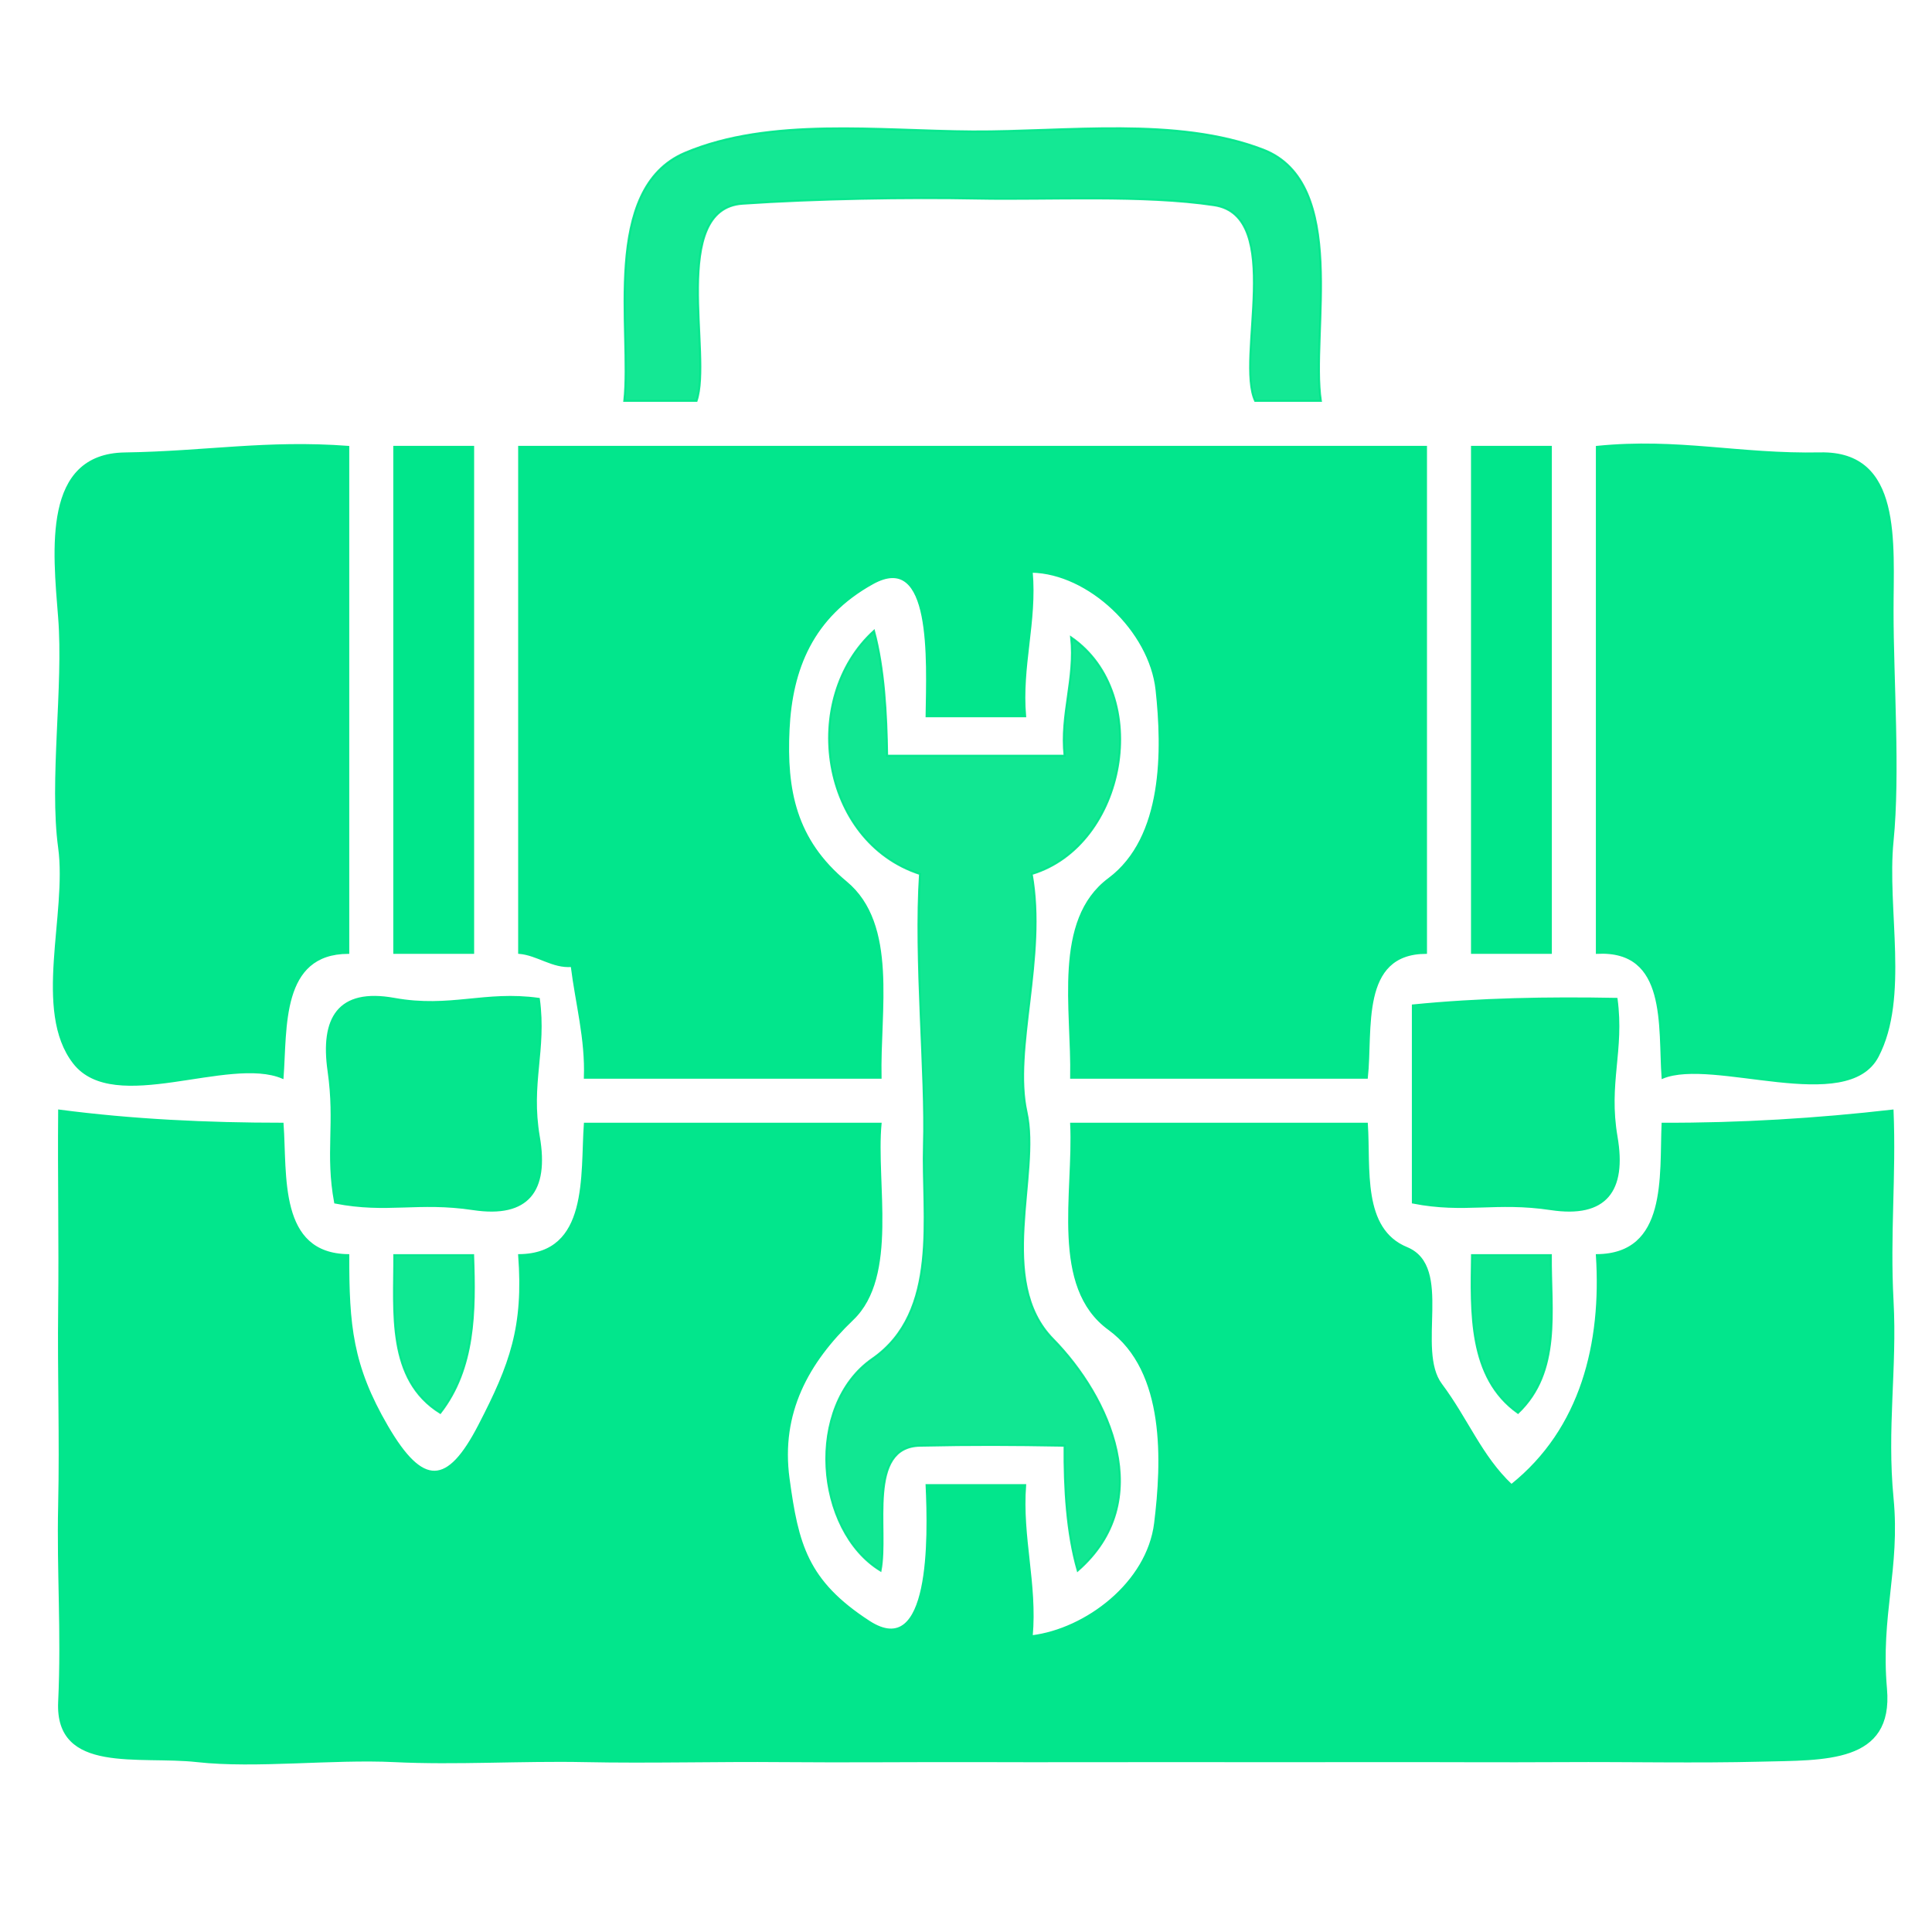 <svg xmlns="http://www.w3.org/2000/svg" xmlns:v="https://svgstorm.com"
viewBox = "0 0 294 294"
width="294"
height="294">
<g fill="None" fill-opacity="0.0" stroke="#000000" stroke-opacity="0.00" stroke-width="0.3"><path d="
M 0.00 294.00 
L 294.00 294.00
L 294.00 0.00
L 0.00 0.00
L 0.00 294.00
M 201.00 61.00 
C 197.67 61.00 194.33 61.00 191.00 61.00
C 188.01 54.68 195.52 32.85 184.77 31.23 C 174.02 29.61 159.62 30.43 148.78 30.22 C 137.94 30.01 124.14 30.25 113.00 31.00 C 101.86 31.75 108.38 54.14 106.00 61.00
C 102.33 61.00 98.67 61.00 95.00 61.00
C 96.16 50.32 91.38 28.70 104.25 23.25 C 117.12 17.80 133.76 19.92 148.00 20.00 C 162.24 20.08 179.12 17.71 192.23 22.77 C 205.33 27.84 199.45 50.66 201.00 61.00
M 53.00 68.00 
C 53.00 93.67 53.00 119.33 53.00 145.00
C 42.58 145.04 43.57 156.43 43.00 164.00
C 34.78 160.50 17.40 169.66 11.25 161.75 C 5.10 153.84 10.38 139.10 9.00 129.00 C 7.62 118.90 9.82 104.34 9.00 94.00 C 8.18 83.66 6.59 69.19 19.00 69.00 C 31.41 68.81 40.56 67.07 53.00 68.00
M 72.00 68.00 
C 72.00 93.67 72.00 119.33 72.00 145.00
C 68.00 145.00 64.00 145.00 60.00 145.00
C 60.00 119.33 60.00 93.67 60.00 68.00
C 64.00 68.00 68.00 68.00 72.00 68.00
M 217.00 68.00 
C 217.00 93.67 217.00 119.33 217.00 145.00
C 206.78 145.05 208.80 156.72 208.00 164.00
C 193.00 164.00 178.00 164.00 163.00 164.00
C 163.22 153.61 160.30 140.04 168.75 133.75 C 177.19 127.45 176.98 114.05 176.00 105.00 C 175.02 95.95 165.68 87.16 157.00 87.00
C 157.68 94.58 155.33 101.40 156.00 109.00
C 151.00 109.00 146.00 109.00 141.00 109.00
C 141.13 100.40 141.97 83.66 132.77 88.77 C 123.58 93.88 120.44 101.83 120.00 111.00 C 119.56 120.18 120.98 127.81 128.75 134.25 C 136.52 140.69 133.77 153.75 134.00 164.00
C 119.00 164.00 104.00 164.00 89.00 164.00
C 89.22 158.11 87.70 152.68 87.00 147.00
C 84.09 147.24 81.82 145.24 79.00 145.00
C 79.00 119.33 79.00 93.67 79.00 68.00
C 125.00 68.00 171.00 68.00 217.00 68.00
M 236.00 68.00 
C 236.00 93.67 236.00 119.33 236.00 145.00
C 232.00 145.00 228.00 145.00 224.00 145.00
C 224.00 119.33 224.00 93.67 224.00 68.00
C 228.00 68.00 232.00 68.00 236.00 68.00
M 253.00 164.00 
C 252.43 156.24 253.92 144.43 243.00 145.00
C 243.00 119.33 243.00 93.67 243.00 68.00
C 255.41 66.75 264.62 69.24 277.01 68.99 C 289.39 68.75 287.99 82.56 288.00 93.00 C 288.00 103.45 289.03 117.65 288.00 128.00 C 286.97 138.35 290.41 151.80 285.74 160.74 C 281.08 169.69 260.69 160.80 253.00 164.00
M 135.00 115.00 
C 144.00 115.00 153.00 115.00 162.00 115.00
C 161.33 108.75 163.67 103.26 163.00 97.00
C 175.54 105.67 171.40 128.67 157.00 133.00
C 159.27 145.65 154.10 159.71 156.21 169.23 C 158.33 178.75 151.55 194.92 160.23 203.77 C 168.91 212.62 176.11 228.43 164.00 239.00
C 162.36 233.33 161.94 226.44 162.00 220.00
C 153.75 219.86 148.16 219.83 140.00 220.00 C 131.84 220.17 135.20 232.82 134.00 239.00
C 123.99 232.87 122.49 213.91 132.77 206.77 C 143.05 199.63 140.28 185.05 140.60 174.25 C 140.93 163.45 139.15 146.01 140.00 133.00
C 124.81 128.06 121.61 106.38 133.00 96.00
C 134.54 101.69 134.91 108.59 135.00 115.00
M 82.00 152.00 
C 83.06 159.90 80.59 164.80 82.00 173.00 C 83.41 181.20 80.36 185.26 72.00 184.00 C 63.64 182.74 58.87 184.55 51.00 183.00
C 49.61 175.46 51.15 171.04 50.00 163.00 C 48.85 154.96 51.48 150.46 60.00 152.00 C 68.52 153.54 73.78 150.85 82.00 152.00
M 246.00 152.00 
C 247.06 159.90 244.59 164.80 246.00 173.00 C 247.41 181.20 244.36 185.26 236.00 184.00 C 227.64 182.74 222.87 184.55 215.00 183.00
C 215.00 173.00 215.00 163.00 215.00 153.00
C 225.15 151.99 235.54 151.80 246.00 152.00
M 43.00 171.00 
C 43.57 178.79 42.18 190.87 53.00 191.00
C 52.98 201.64 53.51 207.80 58.92 217.08 C 64.33 226.35 68.12 226.21 72.92 216.92 C 77.73 207.64 79.82 201.89 79.00 191.00
C 89.79 190.88 88.44 178.81 89.00 171.00
C 104.00 171.00 119.00 171.00 134.00 171.00
C 133.15 180.00 136.58 194.22 129.75 200.75 C 122.93 207.28 118.64 214.99 120.00 225.00 C 121.36 235.01 122.75 240.61 132.23 246.77 C 141.71 252.93 141.38 233.99 141.00 226.00
C 146.00 226.00 151.00 226.00 156.00 226.00
C 155.39 233.90 157.72 241.06 157.00 249.00
C 165.23 247.99 174.65 240.93 175.78 231.78 C 176.90 222.63 177.58 208.67 168.75 202.25 C 159.92 195.83 163.51 181.59 163.00 171.00
C 178.00 171.00 193.00 171.00 208.00 171.00
C 208.46 177.80 207.08 187.05 214.08 189.92 C 221.07 192.80 215.30 205.35 219.31 210.69 C 223.31 216.04 225.36 221.62 230.00 226.00
C 240.68 217.48 243.87 204.37 243.00 191.00
C 253.91 190.90 252.66 178.97 253.00 171.00
C 264.84 171.04 276.49 170.32 288.00 169.00
C 288.41 179.11 287.45 187.75 288.00 198.00 C 288.55 208.25 286.97 217.35 288.00 228.00 C 289.03 238.65 286.01 245.76 287.00 257.00 C 287.99 268.24 277.68 267.68 267.93 267.93 C 258.17 268.18 247.81 267.94 238.00 268.00 C 228.19 268.06 218.86 267.98 209.00 268.00 C 199.14 268.02 188.91 268.01 179.00 268.00 C 169.09 267.99 158.91 268.04 149.00 268.00 C 139.09 267.97 128.85 268.09 119.00 268.00 C 109.15 267.91 98.69 268.20 89.00 268.00 C 79.31 267.80 69.41 268.46 60.00 268.00 C 50.59 267.54 38.89 268.99 30.00 268.00 C 21.11 267.01 8.50 269.85 9.00 259.00 C 9.50 248.15 8.77 239.40 9.00 229.00 C 9.23 218.60 8.88 209.21 9.00 199.00 C 9.12 188.79 8.91 179.16 9.00 169.00
C 20.12 170.46 31.50 171.00 43.00 171.00
M 72.00 191.00 
C 72.31 199.55 72.27 208.21 67.00 215.00
C 58.82 209.93 60.04 199.57 60.00 191.00
C 64.00 191.00 68.00 191.00 72.00 191.00
M 236.00 191.00 
C 235.94 199.49 237.58 208.73 231.00 215.00
C 223.42 209.64 223.88 199.58 224.00 191.00
C 228.00 191.00 232.00 191.00 236.00 191.00 Z"/>
</g>
<g fill="None" fill-opacity="0.0" stroke="#00E68B" stroke-opacity="0.92" stroke-width="0.3"><path d="
M 201.00 61.00 
C 199.45 50.66 205.33 27.84 192.23 22.77 C 179.12 17.71 162.24 20.08 148.00 20.00 C 133.76 19.92 117.12 17.80 104.25 23.25 C 91.38 28.70 96.16 50.32 95.00 61.00
C 98.67 61.00 102.33 61.00 106.00 61.00
C 108.38 54.14 101.86 31.75 113.00 31.00 C 124.14 30.25 137.94 30.01 148.78 30.22 C 159.62 30.43 174.02 29.61 184.77 31.23 C 195.52 32.85 188.01 54.68 191.00 61.00
C 194.33 61.00 197.67 61.00 201.00 61.00 Z"/>
</g>
<g fill="None" fill-opacity="0.0" stroke="#00E68B" stroke-opacity="0.99" stroke-width="0.3"><path d="
M 53.00 68.00 
C 40.56 67.07 31.41 68.81 19.00 69.00 C 6.59 69.19 8.18 83.66 9.00 94.00 C 9.82 104.34 7.62 118.90 9.00 129.00 C 10.38 139.10 5.10 153.84 11.25 161.75 C 17.40 169.66 34.78 160.50 43.00 164.00
C 43.57 156.43 42.58 145.04 53.00 145.00
C 53.00 119.33 53.00 93.67 53.00 68.00 Z"/>
</g>
<g fill="None" fill-opacity="0.0" stroke="#00E68B" stroke-opacity="1.00" stroke-width="0.3"><path d="
M 72.00 68.00 
C 68.00 68.00 64.00 68.00 60.00 68.00
C 60.00 93.67 60.00 119.33 60.00 145.00
C 64.00 145.00 68.00 145.00 72.00 145.00
C 72.00 119.33 72.00 93.67 72.00 68.00 Z"/>
</g>
<g fill="None" fill-opacity="0.0" stroke="#00E68B" stroke-opacity="0.99" stroke-width="0.3"><path d="
M 217.00 68.00 
C 171.00 68.00 125.00 68.00 79.00 68.00
C 79.00 93.67 79.00 119.33 79.00 145.00
C 81.82 145.24 84.09 147.24 87.00 147.00
C 87.70 152.68 89.22 158.11 89.00 164.00
C 104.00 164.00 119.00 164.00 134.00 164.00
C 133.77 153.75 136.52 140.69 128.75 134.25 C 120.98 127.81 119.56 120.18 120.00 111.00 C 120.44 101.83 123.58 93.88 132.77 88.77 C 141.97 83.66 141.13 100.40 141.00 109.00
C 146.00 109.00 151.00 109.00 156.00 109.00
C 155.33 101.40 157.68 94.58 157.00 87.00
C 165.68 87.16 175.02 95.95 176.00 105.00 C 176.98 114.05 177.19 127.45 168.75 133.75 C 160.30 140.04 163.22 153.61 163.00 164.00
C 178.00 164.00 193.00 164.00 208.00 164.00
C 208.80 156.72 206.78 145.05 217.00 145.00
C 217.00 119.33 217.00 93.67 217.00 68.00 Z"/>
</g>
<g fill="None" fill-opacity="0.0" stroke="#00E68B" stroke-opacity="1.00" stroke-width="0.3"><path d="
M 236.00 68.00 
C 232.00 68.00 228.00 68.00 224.00 68.00
C 224.00 93.67 224.00 119.33 224.00 145.00
C 228.00 145.00 232.00 145.00 236.00 145.00
C 236.00 119.33 236.00 93.67 236.00 68.00 Z"/>
</g>
<g fill="None" fill-opacity="0.0" stroke="#00E68B" stroke-opacity="0.98" stroke-width="0.3"><path d="
M 253.00 164.00 
C 260.69 160.80 281.08 169.69 285.74 160.74 C 290.41 151.80 286.97 138.35 288.00 128.00 C 289.03 117.65 288.00 103.45 288.00 93.00 C 287.99 82.56 289.39 68.75 277.01 68.99 C 264.62 69.24 255.41 66.75 243.00 68.00
C 243.00 93.67 243.00 119.33 243.00 145.00
C 253.92 144.43 252.43 156.24 253.00 164.00 Z"/>
</g>
<g fill="None" fill-opacity="0.0" stroke="#00E68B" stroke-opacity="0.93" stroke-width="0.3"><path d="
M 135.00 115.00 
C 134.91 108.59 134.54 101.69 133.00 96.00
C 121.61 106.38 124.81 128.06 140.00 133.00
C 139.15 146.01 140.93 163.45 140.60 174.25 C 140.28 185.05 143.05 199.63 132.77 206.77 C 122.49 213.91 123.99 232.87 134.00 239.00
C 135.20 232.82 131.84 220.17 140.00 220.00 C 148.16 219.83 153.75 219.86 162.00 220.00
C 161.94 226.44 162.36 233.33 164.00 239.00
C 176.11 228.43 168.91 212.62 160.23 203.77 C 151.55 194.92 158.33 178.75 156.21 169.23 C 154.10 159.71 159.27 145.65 157.00 133.00
C 171.40 128.67 175.54 105.67 163.00 97.00
C 163.67 103.26 161.33 108.75 162.00 115.00
C 153.00 115.00 144.00 115.00 135.00 115.00 Z"/>
</g>
<g fill="None" fill-opacity="0.0" stroke="#00E58B" stroke-opacity="0.98" stroke-width="0.3"><path d="
M 82.00 152.00 
C 73.78 150.85 68.52 153.54 60.00 152.00 C 51.48 150.46 48.85 154.96 50.00 163.00 C 51.15 171.04 49.61 175.46 51.00 183.00
C 58.87 184.55 63.64 182.74 72.00 184.00 C 80.36 185.26 83.41 181.20 82.00 173.00 C 80.59 164.80 83.06 159.90 82.00 152.00 Z"/>
</g>
<g fill="None" fill-opacity="0.0" stroke="#00E58B" stroke-opacity="0.98" stroke-width="0.3"><path d="
M 246.00 152.00 
C 235.54 151.80 225.15 151.99 215.00 153.00
C 215.00 163.00 215.00 173.00 215.00 183.00
C 222.87 184.55 227.64 182.74 236.00 184.00 C 244.36 185.26 247.41 181.20 246.00 173.00 C 244.59 164.80 247.06 159.90 246.00 152.00 Z"/>
</g>
<g fill="None" fill-opacity="0.0" stroke="#00E68B" stroke-opacity="0.99" stroke-width="0.3"><path d="
M 43.00 171.00 
C 31.50 171.00 20.12 170.46 9.00 169.00
C 8.91 179.16 9.12 188.79 9.00 199.00 C 8.88 209.21 9.23 218.60 9.00 229.00 C 8.77 239.40 9.50 248.15 9.00 259.00 C 8.50 269.85 21.11 267.01 30.00 268.00 C 38.89 268.99 50.59 267.54 60.00 268.00 C 69.41 268.46 79.31 267.80 89.00 268.00 C 98.69 268.20 109.15 267.91 119.00 268.00 C 128.85 268.09 139.09 267.97 149.00 268.00 C 158.91 268.04 169.09 267.99 179.00 268.00 C 188.91 268.01 199.14 268.02 209.00 268.00 C 218.86 267.98 228.19 268.06 238.00 268.00 C 247.81 267.94 258.17 268.18 267.93 267.93 C 277.68 267.68 287.99 268.24 287.00 257.00 C 286.01 245.76 289.03 238.65 288.00 228.00 C 286.97 217.35 288.55 208.25 288.00 198.00 C 287.45 187.75 288.41 179.11 288.00 169.00
C 276.49 170.32 264.84 171.04 253.00 171.00
C 252.66 178.97 253.91 190.90 243.00 191.00
C 243.87 204.37 240.68 217.48 230.00 226.00
C 225.36 221.62 223.31 216.04 219.31 210.69 C 215.30 205.35 221.07 192.80 214.08 189.92 C 207.08 187.05 208.46 177.80 208.00 171.00
C 193.00 171.00 178.00 171.00 163.00 171.00
C 163.51 181.59 159.92 195.83 168.75 202.25 C 177.58 208.67 176.90 222.63 175.78 231.78 C 174.65 240.93 165.23 247.99 157.00 249.00
C 157.72 241.06 155.39 233.90 156.00 226.00
C 151.00 226.00 146.00 226.00 141.00 226.00
C 141.38 233.99 141.71 252.93 132.23 246.77 C 122.75 240.61 121.36 235.01 120.00 225.00 C 118.64 214.99 122.93 207.28 129.75 200.75 C 136.58 194.22 133.15 180.00 134.00 171.00
C 119.00 171.00 104.00 171.00 89.00 171.00
C 88.44 178.81 89.79 190.88 79.00 191.00
C 79.82 201.89 77.73 207.64 72.92 216.92 C 68.12 226.21 64.33 226.35 58.92 217.08 C 53.51 207.80 52.98 201.64 53.00 191.00
C 42.18 190.87 43.57 178.79 43.00 171.00 Z"/>
</g>
<g fill="None" fill-opacity="0.0" stroke="#00E68B" stroke-opacity="0.94" stroke-width="0.3"><path d="
M 72.00 191.00 
C 68.00 191.00 64.00 191.00 60.00 191.00
C 60.04 199.57 58.82 209.93 67.00 215.00
C 72.27 208.21 72.31 199.55 72.00 191.00 Z"/>
</g>
<g fill="None" fill-opacity="0.0" stroke="#00E68B" stroke-opacity="0.95" stroke-width="0.3"><path d="
M 236.00 191.00 
C 232.00 191.00 228.00 191.00 224.00 191.00
C 223.88 199.58 223.42 209.64 231.00 215.00
C 237.58 208.73 235.94 199.49 236.00 191.00 Z"/>
</g>
<g fill="#000000" fill-opacity="0.00" stroke="None">
<path d="
M 0.00 294.00 
L 294.00 294.00
L 294.00 0.00
L 0.00 0.00
L 0.00 294.00
M 201.00 61.00 
C 197.67 61.00 194.33 61.00 191.00 61.00
C 188.01 54.68 195.52 32.85 184.77 31.23 C 174.02 29.61 159.62 30.43 148.78 30.22 C 137.94 30.01 124.14 30.25 113.00 31.00 C 101.86 31.75 108.38 54.14 106.00 61.00
C 102.33 61.00 98.67 61.00 95.00 61.00
C 96.16 50.32 91.38 28.70 104.25 23.25 C 117.12 17.80 133.76 19.92 148.00 20.00 C 162.24 20.08 179.12 17.71 192.23 22.77 C 205.33 27.84 199.45 50.66 201.00 61.00
M 53.00 68.00 
C 53.00 93.67 53.00 119.33 53.00 145.00
C 42.58 145.04 43.57 156.43 43.00 164.00
C 34.78 160.50 17.40 169.66 11.25 161.75 C 5.10 153.84 10.38 139.10 9.00 129.00 C 7.62 118.90 9.82 104.34 9.00 94.00 C 8.18 83.66 6.59 69.19 19.00 69.00 C 31.41 68.81 40.56 67.07 53.00 68.00
M 72.00 68.00 
C 72.00 93.67 72.00 119.33 72.00 145.00
C 68.00 145.00 64.00 145.00 60.00 145.00
C 60.00 119.33 60.00 93.67 60.00 68.00
C 64.00 68.00 68.00 68.00 72.00 68.00
M 217.00 68.00 
C 217.00 93.67 217.00 119.33 217.00 145.00
C 206.78 145.05 208.80 156.72 208.00 164.00
C 193.00 164.00 178.00 164.00 163.00 164.00
C 163.22 153.61 160.30 140.04 168.75 133.75 C 177.19 127.45 176.98 114.05 176.00 105.00 C 175.02 95.95 165.68 87.16 157.00 87.00
C 157.68 94.58 155.33 101.40 156.00 109.00
C 151.00 109.00 146.00 109.00 141.00 109.00
C 141.13 100.40 141.97 83.66 132.77 88.77 C 123.58 93.88 120.44 101.83 120.00 111.00 C 119.56 120.18 120.98 127.81 128.75 134.25 C 136.52 140.69 133.77 153.75 134.00 164.00
C 119.00 164.00 104.00 164.00 89.00 164.00
C 89.22 158.11 87.70 152.68 87.00 147.00
C 84.09 147.24 81.82 145.24 79.00 145.00
C 79.00 119.33 79.00 93.67 79.00 68.00
C 125.00 68.00 171.00 68.00 217.00 68.00
M 236.00 68.00 
C 236.00 93.67 236.00 119.33 236.00 145.00
C 232.00 145.00 228.00 145.00 224.00 145.00
C 224.00 119.33 224.00 93.67 224.00 68.00
C 228.00 68.00 232.00 68.00 236.00 68.00
M 253.00 164.00 
C 252.43 156.24 253.92 144.43 243.00 145.00
C 243.00 119.33 243.00 93.67 243.00 68.00
C 255.41 66.75 264.62 69.24 277.01 68.99 C 289.39 68.75 287.99 82.56 288.00 93.00 C 288.00 103.45 289.03 117.65 288.00 128.00 C 286.97 138.35 290.41 151.80 285.74 160.74 C 281.08 169.69 260.69 160.80 253.00 164.00
M 135.00 115.00 
C 144.00 115.00 153.00 115.00 162.00 115.00
C 161.33 108.75 163.67 103.26 163.00 97.00
C 175.54 105.67 171.40 128.67 157.00 133.00
C 159.27 145.65 154.10 159.71 156.21 169.23 C 158.33 178.75 151.55 194.92 160.23 203.77 C 168.91 212.62 176.11 228.43 164.00 239.00
C 162.36 233.33 161.94 226.44 162.00 220.00
C 153.75 219.86 148.16 219.83 140.00 220.00 C 131.84 220.17 135.20 232.82 134.00 239.00
C 123.99 232.87 122.49 213.91 132.77 206.77 C 143.05 199.63 140.28 185.05 140.60 174.25 C 140.93 163.45 139.15 146.01 140.00 133.00
C 124.81 128.06 121.61 106.38 133.00 96.00
C 134.54 101.69 134.91 108.59 135.00 115.00
M 82.00 152.00 
C 83.06 159.90 80.59 164.80 82.00 173.00 C 83.41 181.20 80.36 185.26 72.00 184.00 C 63.64 182.74 58.87 184.55 51.00 183.00
C 49.61 175.46 51.15 171.04 50.00 163.00 C 48.85 154.96 51.48 150.46 60.00 152.00 C 68.52 153.54 73.78 150.85 82.00 152.00
M 246.00 152.00 
C 247.06 159.90 244.59 164.80 246.00 173.00 C 247.41 181.20 244.36 185.26 236.00 184.00 C 227.64 182.74 222.87 184.55 215.00 183.00
C 215.00 173.00 215.00 163.00 215.00 153.00
C 225.15 151.99 235.54 151.80 246.00 152.00
M 43.00 171.00 
C 43.57 178.79 42.18 190.87 53.00 191.00
C 52.98 201.64 53.51 207.80 58.92 217.08 C 64.33 226.35 68.12 226.21 72.92 216.92 C 77.73 207.64 79.82 201.89 79.00 191.00
C 89.79 190.88 88.44 178.81 89.00 171.00
C 104.00 171.00 119.00 171.00 134.00 171.00
C 133.15 180.00 136.58 194.22 129.75 200.75 C 122.93 207.28 118.64 214.99 120.00 225.00 C 121.36 235.01 122.75 240.61 132.23 246.77 C 141.71 252.93 141.38 233.99 141.00 226.00
C 146.00 226.00 151.00 226.00 156.00 226.00
C 155.39 233.90 157.72 241.06 157.00 249.00
C 165.23 247.99 174.65 240.93 175.78 231.78 C 176.90 222.63 177.58 208.67 168.75 202.25 C 159.92 195.83 163.51 181.59 163.00 171.00
C 178.00 171.00 193.00 171.00 208.00 171.00
C 208.46 177.80 207.08 187.05 214.08 189.92 C 221.07 192.80 215.30 205.35 219.31 210.69 C 223.31 216.04 225.36 221.62 230.00 226.00
C 240.68 217.48 243.87 204.37 243.00 191.00
C 253.91 190.90 252.66 178.97 253.00 171.00
C 264.84 171.04 276.49 170.32 288.00 169.00
C 288.41 179.11 287.45 187.75 288.00 198.00 C 288.55 208.25 286.97 217.35 288.00 228.00 C 289.03 238.65 286.01 245.76 287.00 257.00 C 287.99 268.24 277.68 267.68 267.93 267.93 C 258.17 268.18 247.81 267.94 238.00 268.00 C 228.19 268.06 218.86 267.98 209.00 268.00 C 199.14 268.02 188.91 268.01 179.00 268.00 C 169.09 267.99 158.91 268.04 149.00 268.00 C 139.09 267.97 128.85 268.09 119.00 268.00 C 109.15 267.91 98.69 268.20 89.00 268.00 C 79.31 267.80 69.41 268.46 60.00 268.00 C 50.59 267.54 38.89 268.99 30.00 268.00 C 21.11 267.01 8.50 269.85 9.00 259.00 C 9.50 248.15 8.77 239.40 9.00 229.00 C 9.23 218.60 8.88 209.21 9.00 199.00 C 9.12 188.79 8.91 179.16 9.00 169.00
C 20.12 170.46 31.50 171.00 43.00 171.00
M 72.00 191.00 
C 72.31 199.55 72.27 208.21 67.00 215.00
C 58.82 209.93 60.04 199.57 60.00 191.00
C 64.00 191.00 68.00 191.00 72.00 191.00
M 236.00 191.00 
C 235.94 199.49 237.58 208.73 231.00 215.00
C 223.42 209.64 223.88 199.58 224.00 191.00
C 228.00 191.00 232.00 191.00 236.00 191.00 Z"/>
</g>
<g fill="#00E68B" fill-opacity="0.92" stroke="None">
<path d="
M 201.00 61.00 
C 199.45 50.66 205.33 27.84 192.23 22.77 C 179.12 17.71 162.24 20.08 148.00 20.00 C 133.76 19.92 117.12 17.80 104.25 23.25 C 91.38 28.70 96.16 50.32 95.00 61.00
C 98.67 61.00 102.33 61.00 106.00 61.00
C 108.38 54.14 101.86 31.75 113.00 31.00 C 124.14 30.25 137.94 30.01 148.78 30.22 C 159.62 30.43 174.02 29.61 184.77 31.23 C 195.52 32.85 188.01 54.68 191.00 61.00
C 194.33 61.00 197.67 61.00 201.00 61.00 Z"/>
</g>
<g fill="#00E68B" fill-opacity="0.99" stroke="None">
<path d="
M 53.00 68.00 
C 40.56 67.07 31.41 68.81 19.00 69.00 C 6.59 69.19 8.18 83.66 9.00 94.00 C 9.82 104.34 7.62 118.90 9.00 129.00 C 10.38 139.10 5.10 153.84 11.25 161.75 C 17.40 169.66 34.78 160.50 43.00 164.00
C 43.57 156.43 42.58 145.04 53.00 145.00
C 53.00 119.33 53.00 93.67 53.00 68.00 Z"/>
</g>
<g fill="#00E68B" fill-opacity="1.00" stroke="None">
<path d="
M 72.00 68.00 
C 68.00 68.00 64.00 68.00 60.00 68.00
C 60.00 93.67 60.00 119.33 60.00 145.00
C 64.00 145.00 68.00 145.00 72.00 145.00
C 72.00 119.33 72.00 93.67 72.00 68.00 Z"/>
</g>
<g fill="#00E68B" fill-opacity="0.99" stroke="None">
<path d="
M 217.00 68.00 
C 171.00 68.00 125.00 68.00 79.00 68.00
C 79.00 93.67 79.00 119.33 79.00 145.00
C 81.82 145.24 84.09 147.24 87.00 147.00
C 87.70 152.68 89.22 158.11 89.00 164.00
C 104.00 164.00 119.00 164.00 134.00 164.00
C 133.77 153.75 136.52 140.69 128.75 134.25 C 120.98 127.81 119.56 120.18 120.00 111.00 C 120.44 101.83 123.58 93.88 132.77 88.77 C 141.97 83.66 141.13 100.40 141.00 109.00
C 146.00 109.00 151.00 109.00 156.00 109.00
C 155.33 101.40 157.68 94.58 157.00 87.00
C 165.68 87.16 175.02 95.95 176.00 105.00 C 176.98 114.05 177.19 127.45 168.75 133.75 C 160.30 140.04 163.22 153.61 163.00 164.00
C 178.00 164.00 193.00 164.00 208.00 164.00
C 208.80 156.72 206.78 145.05 217.00 145.00
C 217.00 119.33 217.00 93.67 217.00 68.00 Z"/>
</g>
<g fill="#00E68B" fill-opacity="1.00" stroke="None">
<path d="
M 236.00 68.00 
C 232.00 68.00 228.00 68.00 224.00 68.00
C 224.00 93.67 224.00 119.33 224.00 145.00
C 228.00 145.00 232.00 145.00 236.00 145.00
C 236.00 119.33 236.00 93.67 236.00 68.00 Z"/>
</g>
<g fill="#00E68B" fill-opacity="0.98" stroke="None">
<path d="
M 253.00 164.00 
C 260.69 160.80 281.08 169.69 285.74 160.74 C 290.41 151.80 286.97 138.35 288.00 128.00 C 289.03 117.65 288.00 103.45 288.00 93.00 C 287.99 82.56 289.39 68.75 277.01 68.99 C 264.62 69.24 255.41 66.75 243.00 68.00
C 243.00 93.67 243.00 119.33 243.00 145.00
C 253.92 144.43 252.43 156.24 253.00 164.00 Z"/>
</g>
<g fill="#00E68B" fill-opacity="0.93" stroke="None">
<path d="
M 135.00 115.00 
C 134.91 108.59 134.54 101.69 133.00 96.00
C 121.61 106.38 124.81 128.06 140.00 133.00
C 139.15 146.01 140.93 163.45 140.60 174.25 C 140.28 185.05 143.05 199.63 132.77 206.77 C 122.49 213.91 123.99 232.87 134.00 239.00
C 135.20 232.82 131.84 220.17 140.00 220.00 C 148.16 219.83 153.75 219.86 162.00 220.00
C 161.94 226.44 162.36 233.33 164.00 239.00
C 176.11 228.43 168.91 212.62 160.23 203.77 C 151.55 194.92 158.33 178.75 156.21 169.23 C 154.10 159.71 159.27 145.65 157.00 133.00
C 171.40 128.67 175.54 105.67 163.00 97.00
C 163.67 103.26 161.33 108.75 162.00 115.00
C 153.00 115.00 144.00 115.00 135.00 115.00 Z"/>
</g>
<g fill="#00E58B" fill-opacity="0.98" stroke="None">
<path d="
M 82.00 152.00 
C 73.78 150.85 68.52 153.54 60.00 152.00 C 51.48 150.46 48.85 154.96 50.00 163.00 C 51.15 171.04 49.61 175.46 51.00 183.00
C 58.87 184.55 63.64 182.74 72.00 184.00 C 80.36 185.26 83.41 181.20 82.00 173.00 C 80.59 164.80 83.06 159.90 82.00 152.00 Z"/>
</g>
<g fill="#00E58B" fill-opacity="0.98" stroke="None">
<path d="
M 246.00 152.00 
C 235.54 151.80 225.15 151.99 215.00 153.00
C 215.00 163.00 215.00 173.00 215.00 183.00
C 222.87 184.55 227.64 182.74 236.00 184.00 C 244.36 185.26 247.41 181.20 246.00 173.00 C 244.59 164.80 247.06 159.90 246.00 152.00 Z"/>
</g>
<g fill="#00E68B" fill-opacity="0.99" stroke="None">
<path d="
M 43.00 171.00 
C 31.50 171.00 20.12 170.46 9.00 169.00
C 8.91 179.16 9.12 188.79 9.00 199.00 C 8.88 209.21 9.23 218.60 9.00 229.00 C 8.77 239.40 9.50 248.15 9.00 259.00 C 8.50 269.85 21.11 267.01 30.00 268.00 C 38.89 268.99 50.59 267.54 60.00 268.00 C 69.41 268.46 79.31 267.80 89.00 268.00 C 98.69 268.20 109.15 267.91 119.00 268.00 C 128.85 268.09 139.09 267.97 149.00 268.00 C 158.91 268.04 169.09 267.99 179.00 268.00 C 188.91 268.01 199.14 268.02 209.00 268.00 C 218.86 267.98 228.19 268.06 238.00 268.00 C 247.81 267.94 258.17 268.18 267.93 267.93 C 277.68 267.68 287.99 268.24 287.00 257.00 C 286.01 245.76 289.03 238.65 288.00 228.00 C 286.97 217.35 288.55 208.25 288.00 198.00 C 287.45 187.75 288.41 179.11 288.00 169.00
C 276.49 170.32 264.84 171.04 253.00 171.00
C 252.66 178.97 253.91 190.90 243.00 191.00
C 243.87 204.37 240.68 217.48 230.00 226.00
C 225.36 221.62 223.31 216.04 219.31 210.69 C 215.30 205.35 221.07 192.80 214.08 189.92 C 207.08 187.05 208.46 177.80 208.00 171.00
C 193.00 171.00 178.00 171.00 163.00 171.00
C 163.51 181.59 159.92 195.83 168.75 202.25 C 177.58 208.67 176.90 222.63 175.78 231.78 C 174.65 240.93 165.23 247.99 157.00 249.00
C 157.72 241.06 155.39 233.90 156.00 226.00
C 151.00 226.00 146.00 226.00 141.00 226.00
C 141.38 233.99 141.71 252.93 132.23 246.77 C 122.75 240.61 121.36 235.01 120.00 225.00 C 118.64 214.99 122.93 207.28 129.75 200.75 C 136.58 194.22 133.15 180.00 134.00 171.00
C 119.00 171.00 104.00 171.00 89.00 171.00
C 88.44 178.81 89.79 190.88 79.00 191.00
C 79.82 201.89 77.73 207.64 72.92 216.92 C 68.12 226.21 64.33 226.35 58.92 217.08 C 53.51 207.80 52.98 201.64 53.00 191.00
C 42.18 190.87 43.57 178.79 43.00 171.00 Z"/>
</g>
<g fill="#00E68B" fill-opacity="0.94" stroke="None">
<path d="
M 72.00 191.00 
C 68.00 191.00 64.00 191.00 60.00 191.00
C 60.04 199.57 58.82 209.93 67.00 215.00
C 72.27 208.21 72.31 199.55 72.00 191.00 Z"/>
</g>
<g fill="#00E68B" fill-opacity="0.95" stroke="None">
<path d="
M 236.00 191.00 
C 232.00 191.00 228.00 191.00 224.00 191.00
C 223.88 199.58 223.42 209.64 231.00 215.00
C 237.58 208.73 235.94 199.49 236.00 191.00 Z"/>
</g>
</svg>